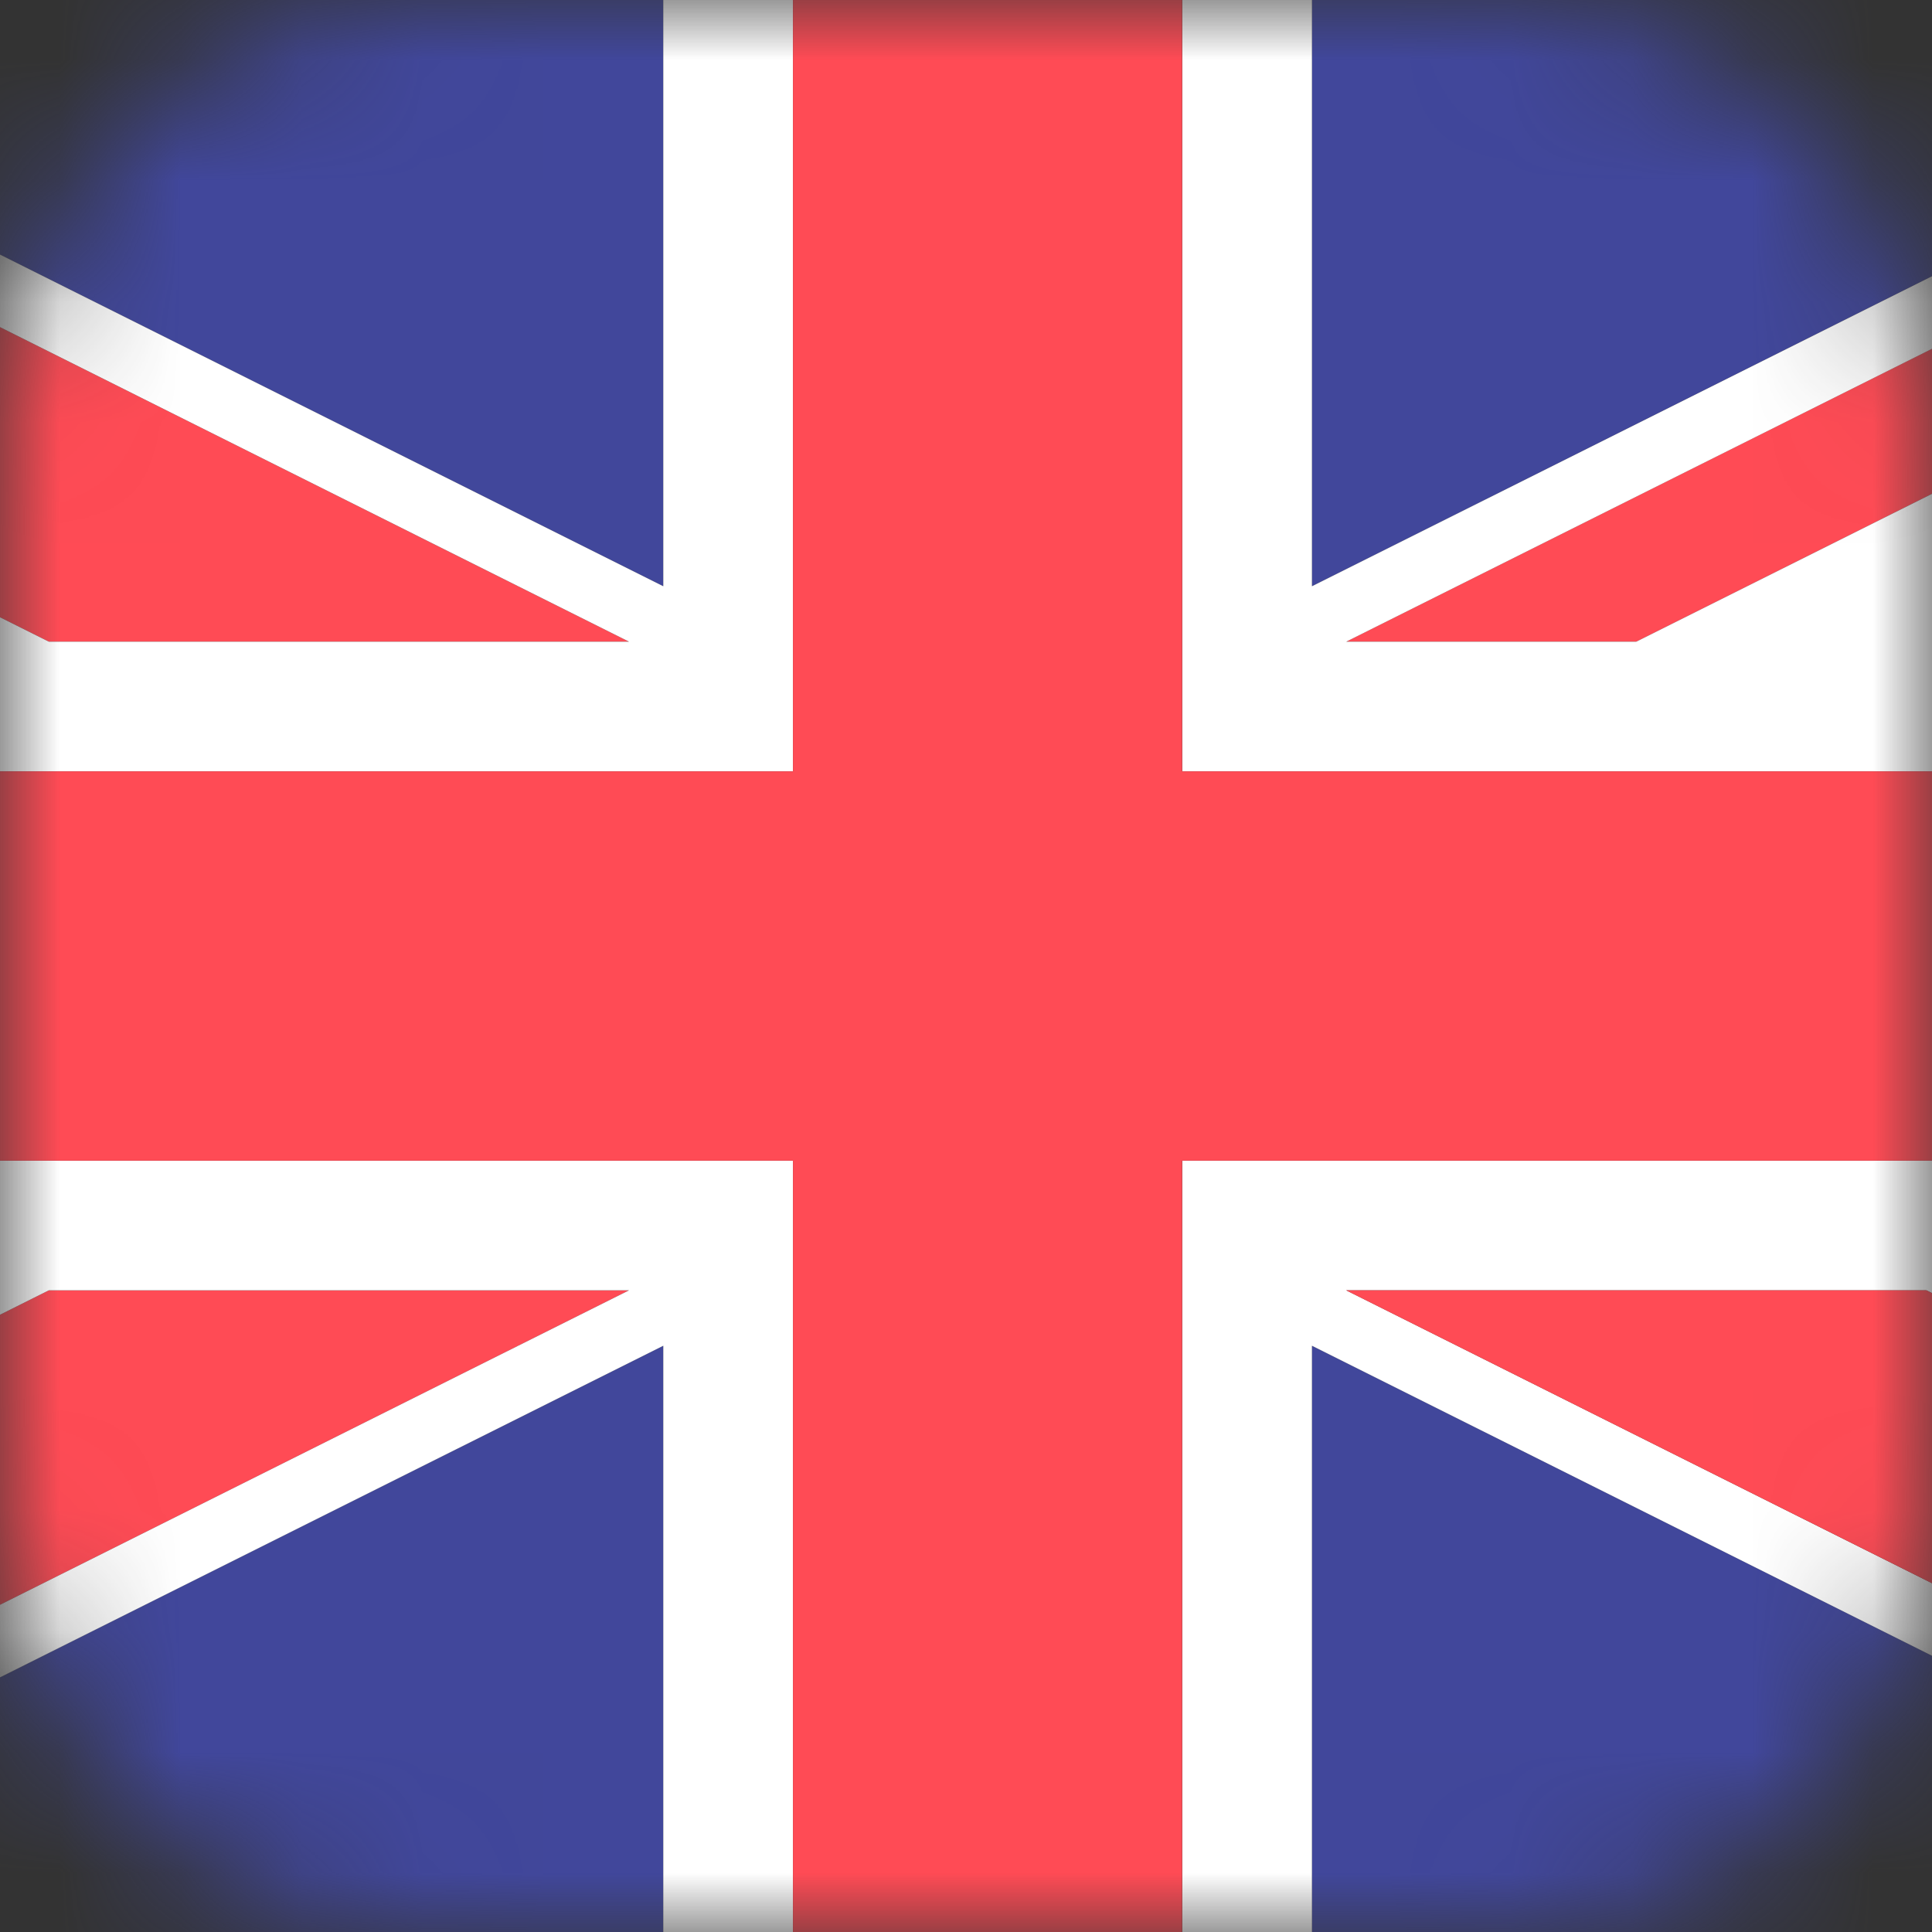 <svg width="16" height="16" viewBox="0 0 16 16" fill="none" xmlns="http://www.w3.org/2000/svg">
<rect x="0" y="0" width="16" height="16" fill="#333333" stroke="none"/>
<mask id="mask0_818_20610" style="mask-type:alpha" maskUnits="userSpaceOnUse" x="0" y="0" width="16" height="16">
<path d="M12.5 0H3.5C1.567 0 0 1.567 0 3.5V12.5C0 14.433 1.567 16 3.5 16H12.5C14.433 16 16 14.433 16 12.5V3.5C16 1.567 14.433 0 12.5 0Z" fill="white"/>
</mask>
<g mask="url(#mask0_818_20610)">
<path d="M-4.334 16.058H5.493V11.145L-4.334 16.058Z" fill="#41479B"/>
<path d="M10.865 16.058H20.692L10.865 11.145V16.058Z" fill="#41479B"/>
<path d="M5.493 -0.058H6.567H9.79H10.865V4.855L20.692 -0.059H8.179H-4.334L5.493 4.855V-0.058Z" fill="#41479B"/>
<path d="M17.155 10.686H24.296V9.612H9.791V16.058H10.865V11.145L20.692 16.058L23.575 17.5L25.016 14.617L24.296 14.256L17.155 10.686ZM11.149 10.686H15.954L24.296 14.857V16.058H21.893L11.149 10.686Z" fill="white"/>
<path d="M0.404 10.686L-7.938 14.857V16.058H-5.535L5.209 10.686H0.404Z" fill="#FF4B55"/>
<path d="M13.551 5.314L24.295 -0.059H21.893L11.148 5.314H13.551Z" fill="#FF4B55"/>
<path d="M0.404 5.314H5.209L-5.535 -0.059H-7.938V-0.058V1.143L0.404 5.314Z" fill="#FF4B55"/>
<path d="M24.295 14.857L15.954 10.686H11.148L21.893 16.058H24.295V14.857Z" fill="#FF4B55"/>
<path d="M6.567 9.612H-7.938V10.686H-0.797L-7.938 14.256L-8.659 14.617L-7.217 17.5L-4.334 16.058L5.493 11.145V16.058H6.567V9.612ZM-7.938 16.058V14.857L0.404 10.686H5.209L-5.536 16.058H-7.938Z" fill="white"/>
<path d="M10.865 -0.058H9.791V6.388H24.296V5.314H17.155L24.296 1.743L25.016 1.383L24.296 -0.058L23.575 -1.5L20.692 -0.058L10.865 4.855V-0.058ZM24.296 -0.058L13.551 5.314H11.149L21.893 -0.058H24.296Z" fill="white"/>
<path d="M6.567 6.388V-0.058H5.493V4.855L-4.334 -0.059L-7.217 -1.5L-7.938 -0.059V-0.058V-0.059H-5.535L5.209 5.314H0.404L-7.938 1.143V-0.058L-8.659 1.383L-7.938 1.743L-0.797 5.314H-7.938V6.388H6.567Z" fill="white"/>
<path d="M9.79 9.612H24.295V8V6.388H9.79V-0.058H6.567V6.388H-7.938V8V9.612H6.567V16.058H9.79V9.612Z" fill="#FF4B55"/>
</g>
</svg>
